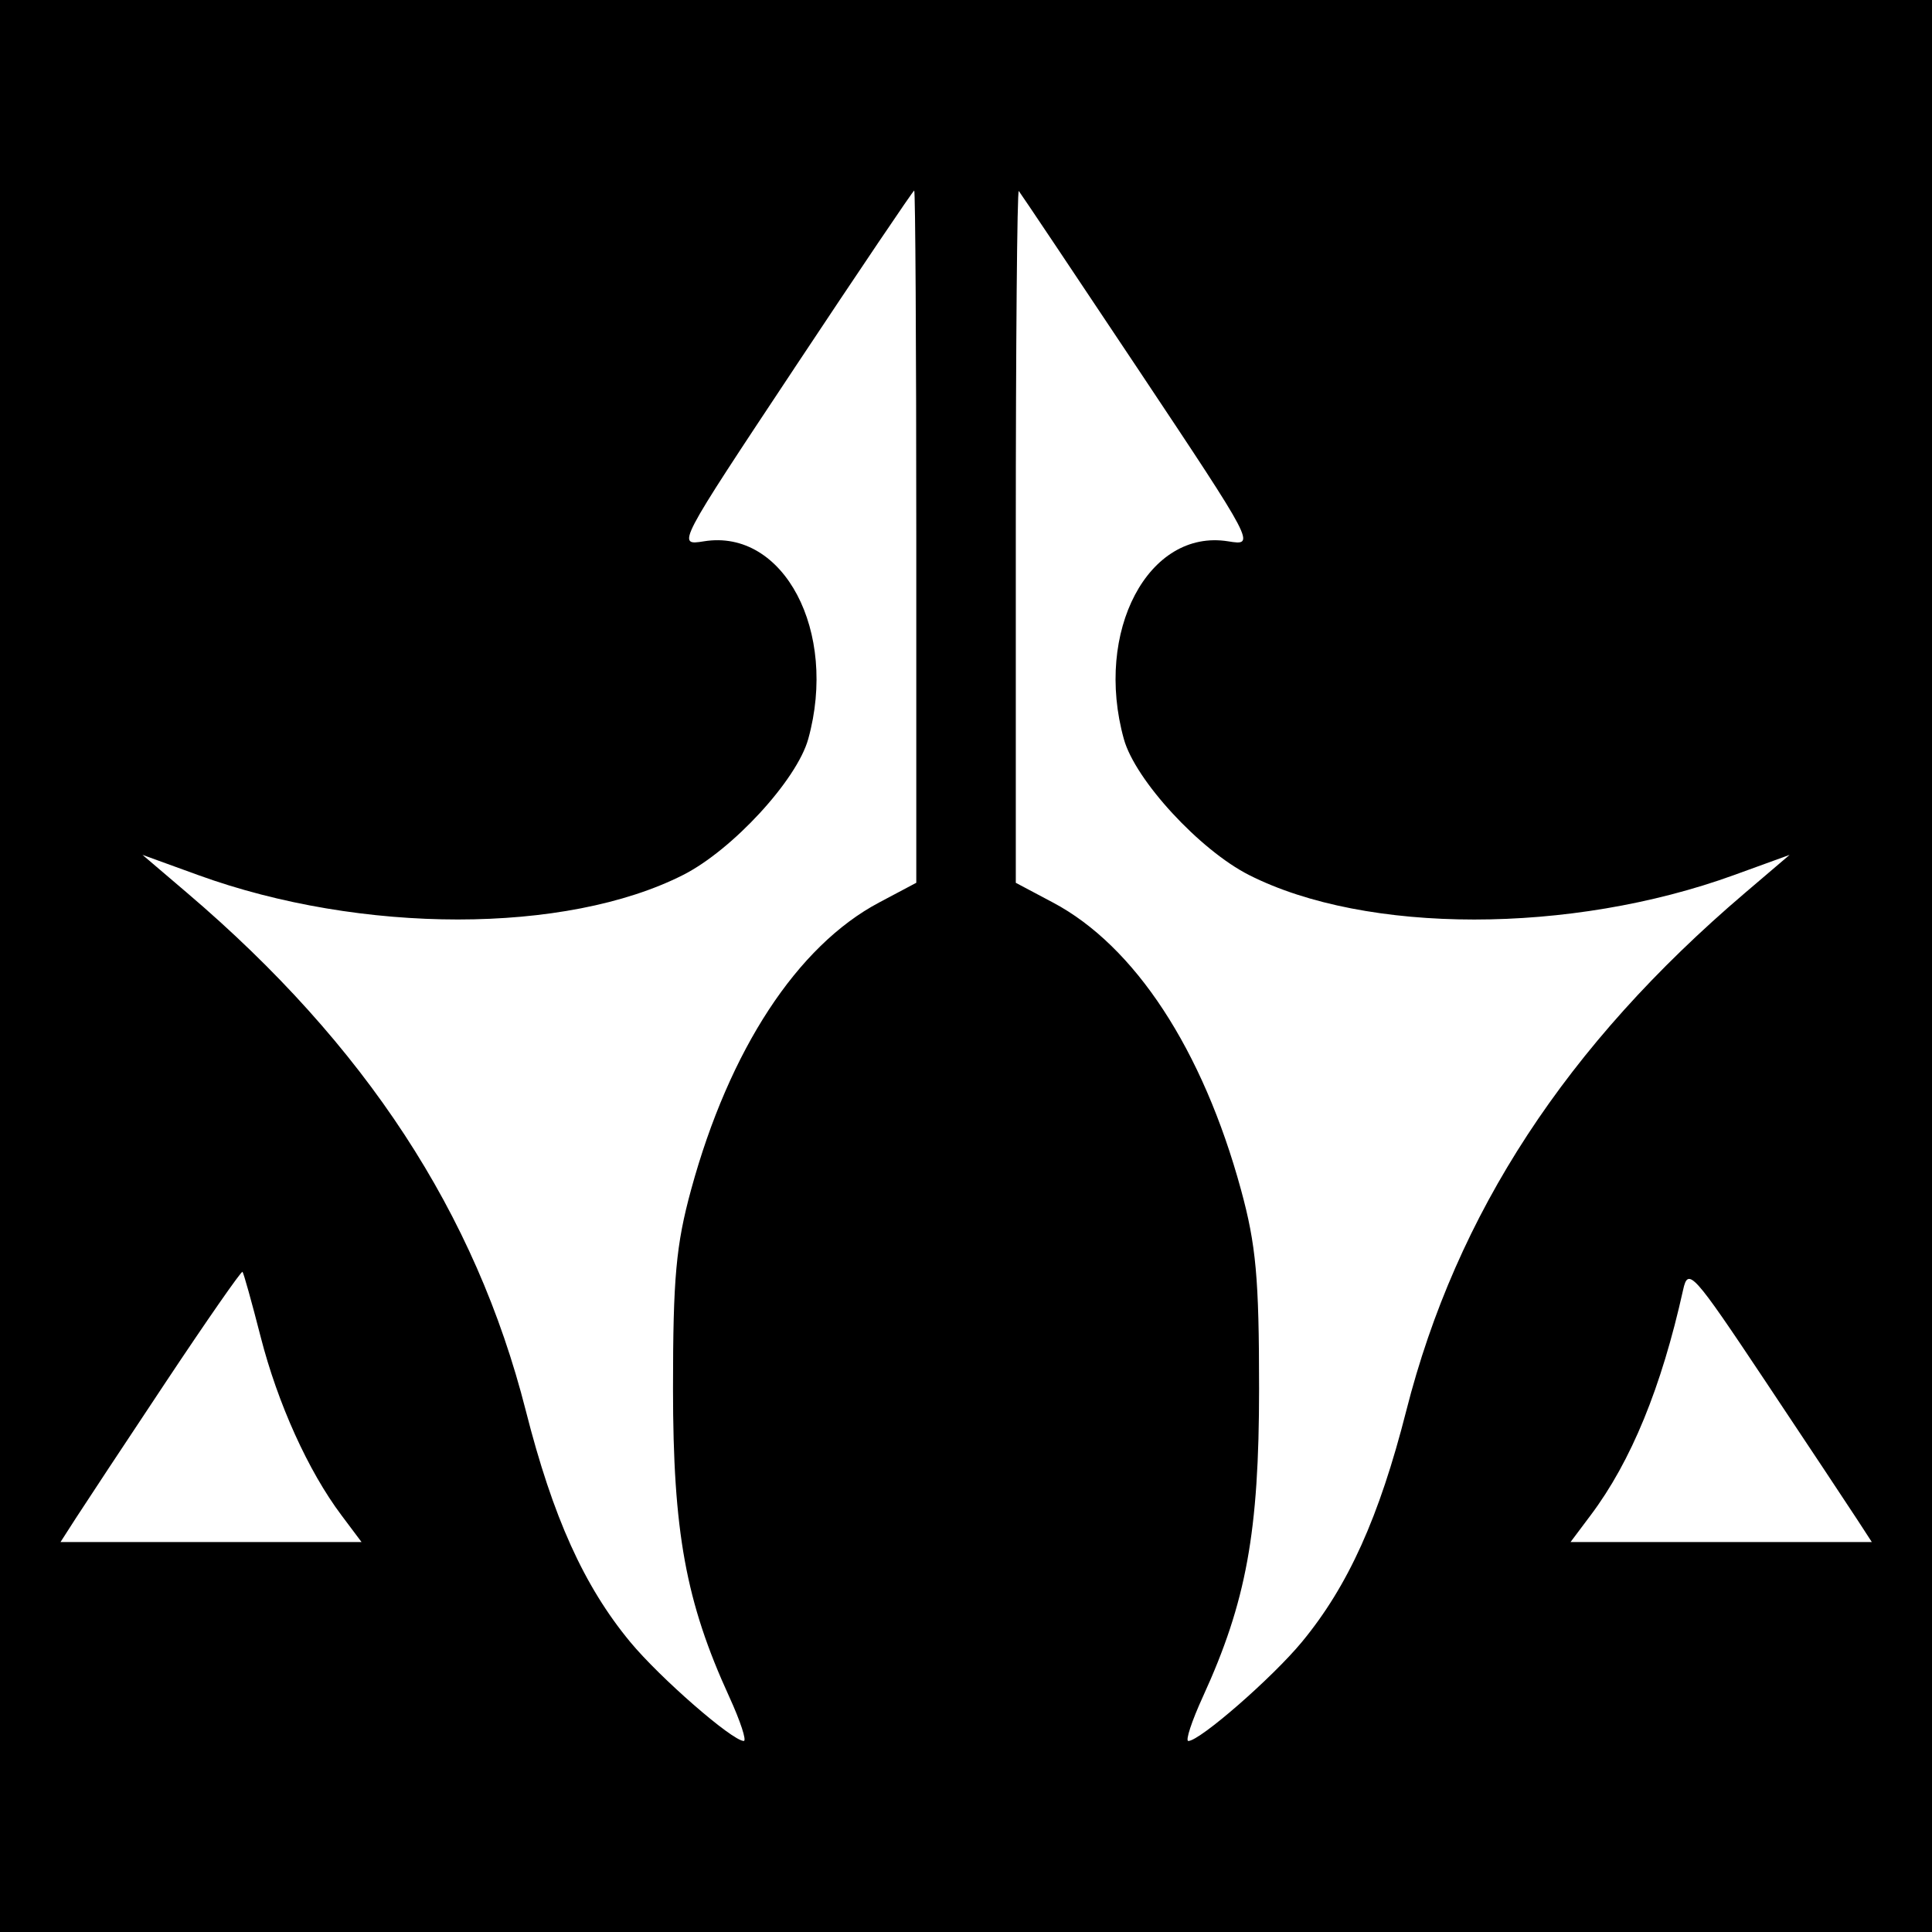 <?xml version="1.0" encoding="UTF-8" standalone="no"?>
<!-- Created with Inkscape (http://www.inkscape.org/) -->

<svg
   xmlns:dc="http://purl.org/dc/elements/1.1/"
   xmlns:cc="http://creativecommons.org/ns#"
   xmlns:rdf="http://www.w3.org/1999/02/22-rdf-syntax-ns#"
   xmlns:svg="http://www.w3.org/2000/svg"
   xmlns="http://www.w3.org/2000/svg"
   xmlns:sodipodi="http://sodipodi.sourceforge.net/DTD/sodipodi-0.dtd"
   xmlns:inkscape="http://www.inkscape.org/namespaces/inkscape"
   width="256mm"
   height="256mm"
   viewBox="0 0 256 256"
   version="1.1"
   id="svg8"
   inkscape:version="0.92.5 (2060ec1f9f, 2020-04-08)"
   sodipodi:docname="yor_dark.svg">
  <defs
     id="defs2" />
  <sodipodi:namedview
     id="base"
     pagecolor="#ffffff"
     bordercolor="#666666"
     borderopacity="1.0"
     inkscape:pageopacity="0.0"
     inkscape:pageshadow="2"
     inkscape:zoom="0.98994949"
     inkscape:cx="-179.26788"
     inkscape:cy="368.59202"
     inkscape:document-units="mm"
     inkscape:current-layer="g946"
     showgrid="false"
     inkscape:window-width="3840"
     inkscape:window-height="2056"
     inkscape:window-x="0"
     inkscape:window-y="50"
     inkscape:window-maximized="1" />
  <g
     inkscape:label="Layer 1"
     inkscape:groupmode="layer"
     id="layer1"
     transform="translate(0,-41)">
    <rect
       style="fill:#000000;fill-opacity:1;stroke:none;stroke-width:0.325;stroke-opacity:1"
       id="rect816"
       width="256"
       height="256"
       x="-1.0658141e-14"
       y="41" />
    <g
       id="g946"
       transform="matrix(4.153,0,0,-4.153,-403.58,871.367)"
       style="fill:#ffffff">
      <g
         id="g933"
         style="fill:#ffffff">
        <path
           style="fill:#ffffff;stroke-width:0.265"
           d="m 122.522,188.194 c -3.749,-5.648 -3.756,-5.662 -2.885,-5.521 2.547,0.413 4.282,-2.876 3.328,-6.309 -0.363,-1.306 -2.419,-3.54 -3.993,-4.337 -3.734,-1.892 -10.262,-1.894 -15.471,-0.003 l -1.777,0.645 1.43,-1.219 c 5.686,-4.845 9.2,-10.218 10.8,-16.514 0.864,-3.401 1.854,-5.594 3.332,-7.381 0.944,-1.141 3.25,-3.152 3.622,-3.158 0.101,-0.002 -0.107,0.633 -0.463,1.41 -1.387,3.031 -1.794,5.261 -1.794,9.832 0,3.53 0.096,4.585 0.578,6.35 1.219,4.465 3.386,7.774 5.997,9.159 l 1.187,0.63 v 11.047 c 0,6.076 -0.03,11.044 -0.066,11.04 -0.036,-0.004 -1.758,-2.555 -3.825,-5.67 z"
           id="path925"
           inkscape:connector-curvature="0" />
        <path
           style="fill:#ffffff;stroke-width:0.265"
           d="m 129.588,182.868 v -11.091 l 1.187,-0.63 c 2.611,-1.385 4.778,-4.694 5.997,-9.159 0.482,-1.765 0.578,-2.82 0.578,-6.35 0,-4.571 -0.407,-6.801 -1.794,-9.832 -0.356,-0.777 -0.564,-1.412 -0.463,-1.41 0.372,0.006 2.678,2.016 3.622,3.158 1.477,1.787 2.467,3.98 3.332,7.381 1.6,6.296 5.114,11.669 10.8,16.514 l 1.43,1.219 -1.777,-0.645 c -5.209,-1.891 -11.736,-1.89 -15.471,0.003 -1.574,0.798 -3.631,3.031 -3.993,4.337 -0.954,3.435 0.782,6.722 3.331,6.309 0.875,-0.142 0.87,-0.133 -2.856,5.462 -2.053,3.082 -3.775,5.654 -3.827,5.715 -0.053,0.061 -0.096,-4.881 -0.096,-10.981 z"
           id="path927"
           inkscape:connector-curvature="0" />
      </g>
      <g
         id="g937"
         style="fill:#ffffff">
        <path
           style="fill:#ffffff;stroke-width:0.265"
           d="m 102.468,155.848 c -1.31,-1.97 -2.601,-3.925 -2.87,-4.343 l -0.489,-0.761 h 4.802 4.802 l -0.645,0.86 c -1.055,1.406 -2.029,3.559 -2.575,5.692 -0.282,1.102 -0.542,2.033 -0.578,2.069 -0.036,0.036 -1.137,-1.547 -2.447,-3.517 z"
           id="path921"
           inkscape:connector-curvature="0" />
        <path
           style="fill:#ffffff;stroke-width:0.265"
           d="m 150.879,158.789 c -0.691,-3.112 -1.657,-5.468 -2.946,-7.185 l -0.645,-0.86 h 4.806 4.806 l -0.473,0.728 c -0.26,0.4 -1.576,2.383 -2.925,4.407 -2.318,3.478 -2.462,3.637 -2.623,2.91 z"
           id="path923"
           inkscape:connector-curvature="0" />
      </g>
    </g>
  </g>
</svg>
